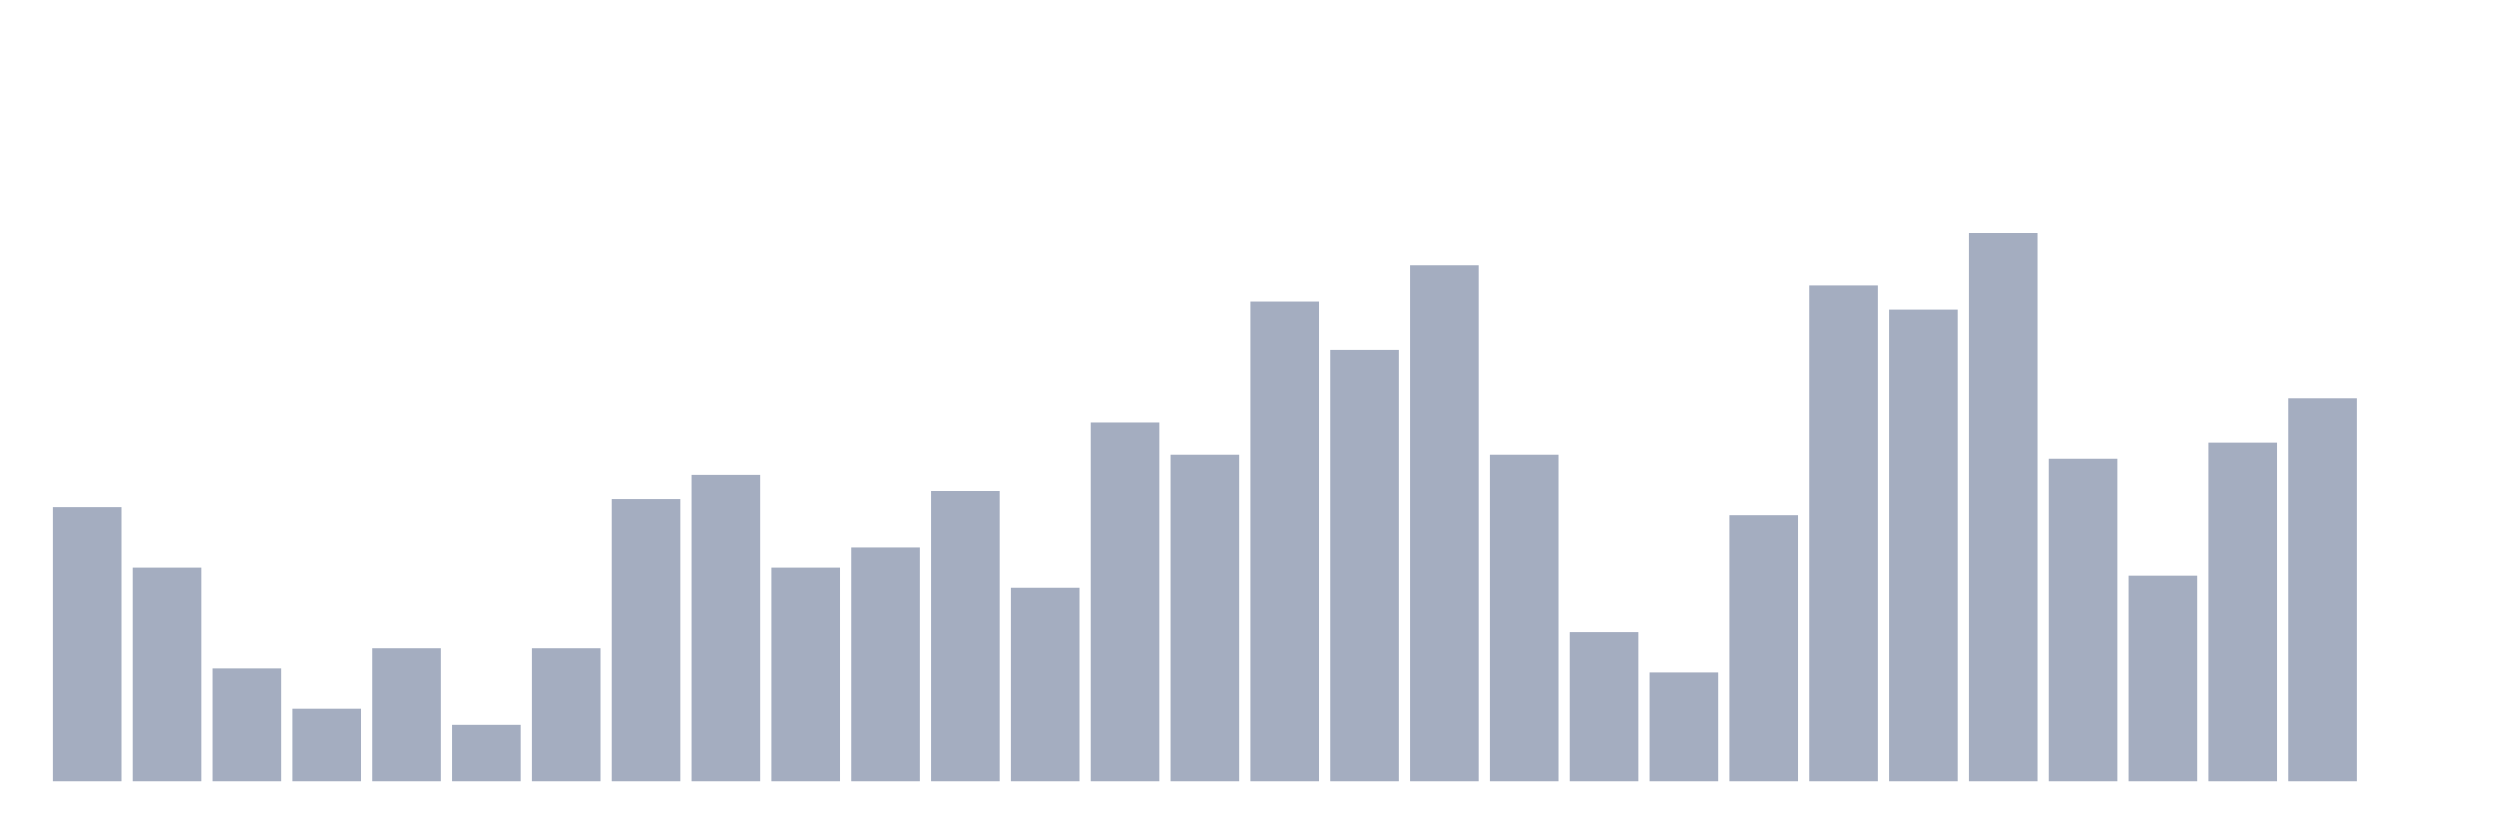 <svg xmlns="http://www.w3.org/2000/svg" viewBox="0 0 480 160"><g transform="translate(10,10)"><rect class="bar" x="0.153" width="13.175" y="87.368" height="52.632" fill="rgb(164,173,192)"></rect><rect class="bar" x="15.482" width="13.175" y="98.978" height="41.022" fill="rgb(164,173,192)"></rect><rect class="bar" x="30.81" width="13.175" y="118.328" height="21.672" fill="rgb(164,173,192)"></rect><rect class="bar" x="46.138" width="13.175" y="126.068" height="13.932" fill="rgb(164,173,192)"></rect><rect class="bar" x="61.466" width="13.175" y="114.458" height="25.542" fill="rgb(164,173,192)"></rect><rect class="bar" x="76.794" width="13.175" y="129.164" height="10.836" fill="rgb(164,173,192)"></rect><rect class="bar" x="92.123" width="13.175" y="114.458" height="25.542" fill="rgb(164,173,192)"></rect><rect class="bar" x="107.451" width="13.175" y="85.82" height="54.18" fill="rgb(164,173,192)"></rect><rect class="bar" x="122.779" width="13.175" y="81.176" height="58.824" fill="rgb(164,173,192)"></rect><rect class="bar" x="138.107" width="13.175" y="98.978" height="41.022" fill="rgb(164,173,192)"></rect><rect class="bar" x="153.436" width="13.175" y="95.108" height="44.892" fill="rgb(164,173,192)"></rect><rect class="bar" x="168.764" width="13.175" y="84.272" height="55.728" fill="rgb(164,173,192)"></rect><rect class="bar" x="184.092" width="13.175" y="102.848" height="37.152" fill="rgb(164,173,192)"></rect><rect class="bar" x="199.42" width="13.175" y="71.115" height="68.885" fill="rgb(164,173,192)"></rect><rect class="bar" x="214.748" width="13.175" y="77.307" height="62.693" fill="rgb(164,173,192)"></rect><rect class="bar" x="230.077" width="13.175" y="47.895" height="92.105" fill="rgb(164,173,192)"></rect><rect class="bar" x="245.405" width="13.175" y="57.183" height="82.817" fill="rgb(164,173,192)"></rect><rect class="bar" x="260.733" width="13.175" y="40.929" height="99.071" fill="rgb(164,173,192)"></rect><rect class="bar" x="276.061" width="13.175" y="77.307" height="62.693" fill="rgb(164,173,192)"></rect><rect class="bar" x="291.39" width="13.175" y="111.362" height="28.638" fill="rgb(164,173,192)"></rect><rect class="bar" x="306.718" width="13.175" y="119.102" height="20.898" fill="rgb(164,173,192)"></rect><rect class="bar" x="322.046" width="13.175" y="88.916" height="51.084" fill="rgb(164,173,192)"></rect><rect class="bar" x="337.374" width="13.175" y="44.799" height="95.201" fill="rgb(164,173,192)"></rect><rect class="bar" x="352.702" width="13.175" y="49.443" height="90.557" fill="rgb(164,173,192)"></rect><rect class="bar" x="368.031" width="13.175" y="34.737" height="105.263" fill="rgb(164,173,192)"></rect><rect class="bar" x="383.359" width="13.175" y="78.08" height="61.92" fill="rgb(164,173,192)"></rect><rect class="bar" x="398.687" width="13.175" y="100.526" height="39.474" fill="rgb(164,173,192)"></rect><rect class="bar" x="414.015" width="13.175" y="74.985" height="65.015" fill="rgb(164,173,192)"></rect><rect class="bar" x="429.344" width="13.175" y="66.471" height="73.529" fill="rgb(164,173,192)"></rect><rect class="bar" x="444.672" width="13.175" y="140" height="0" fill="rgb(164,173,192)"></rect></g></svg>